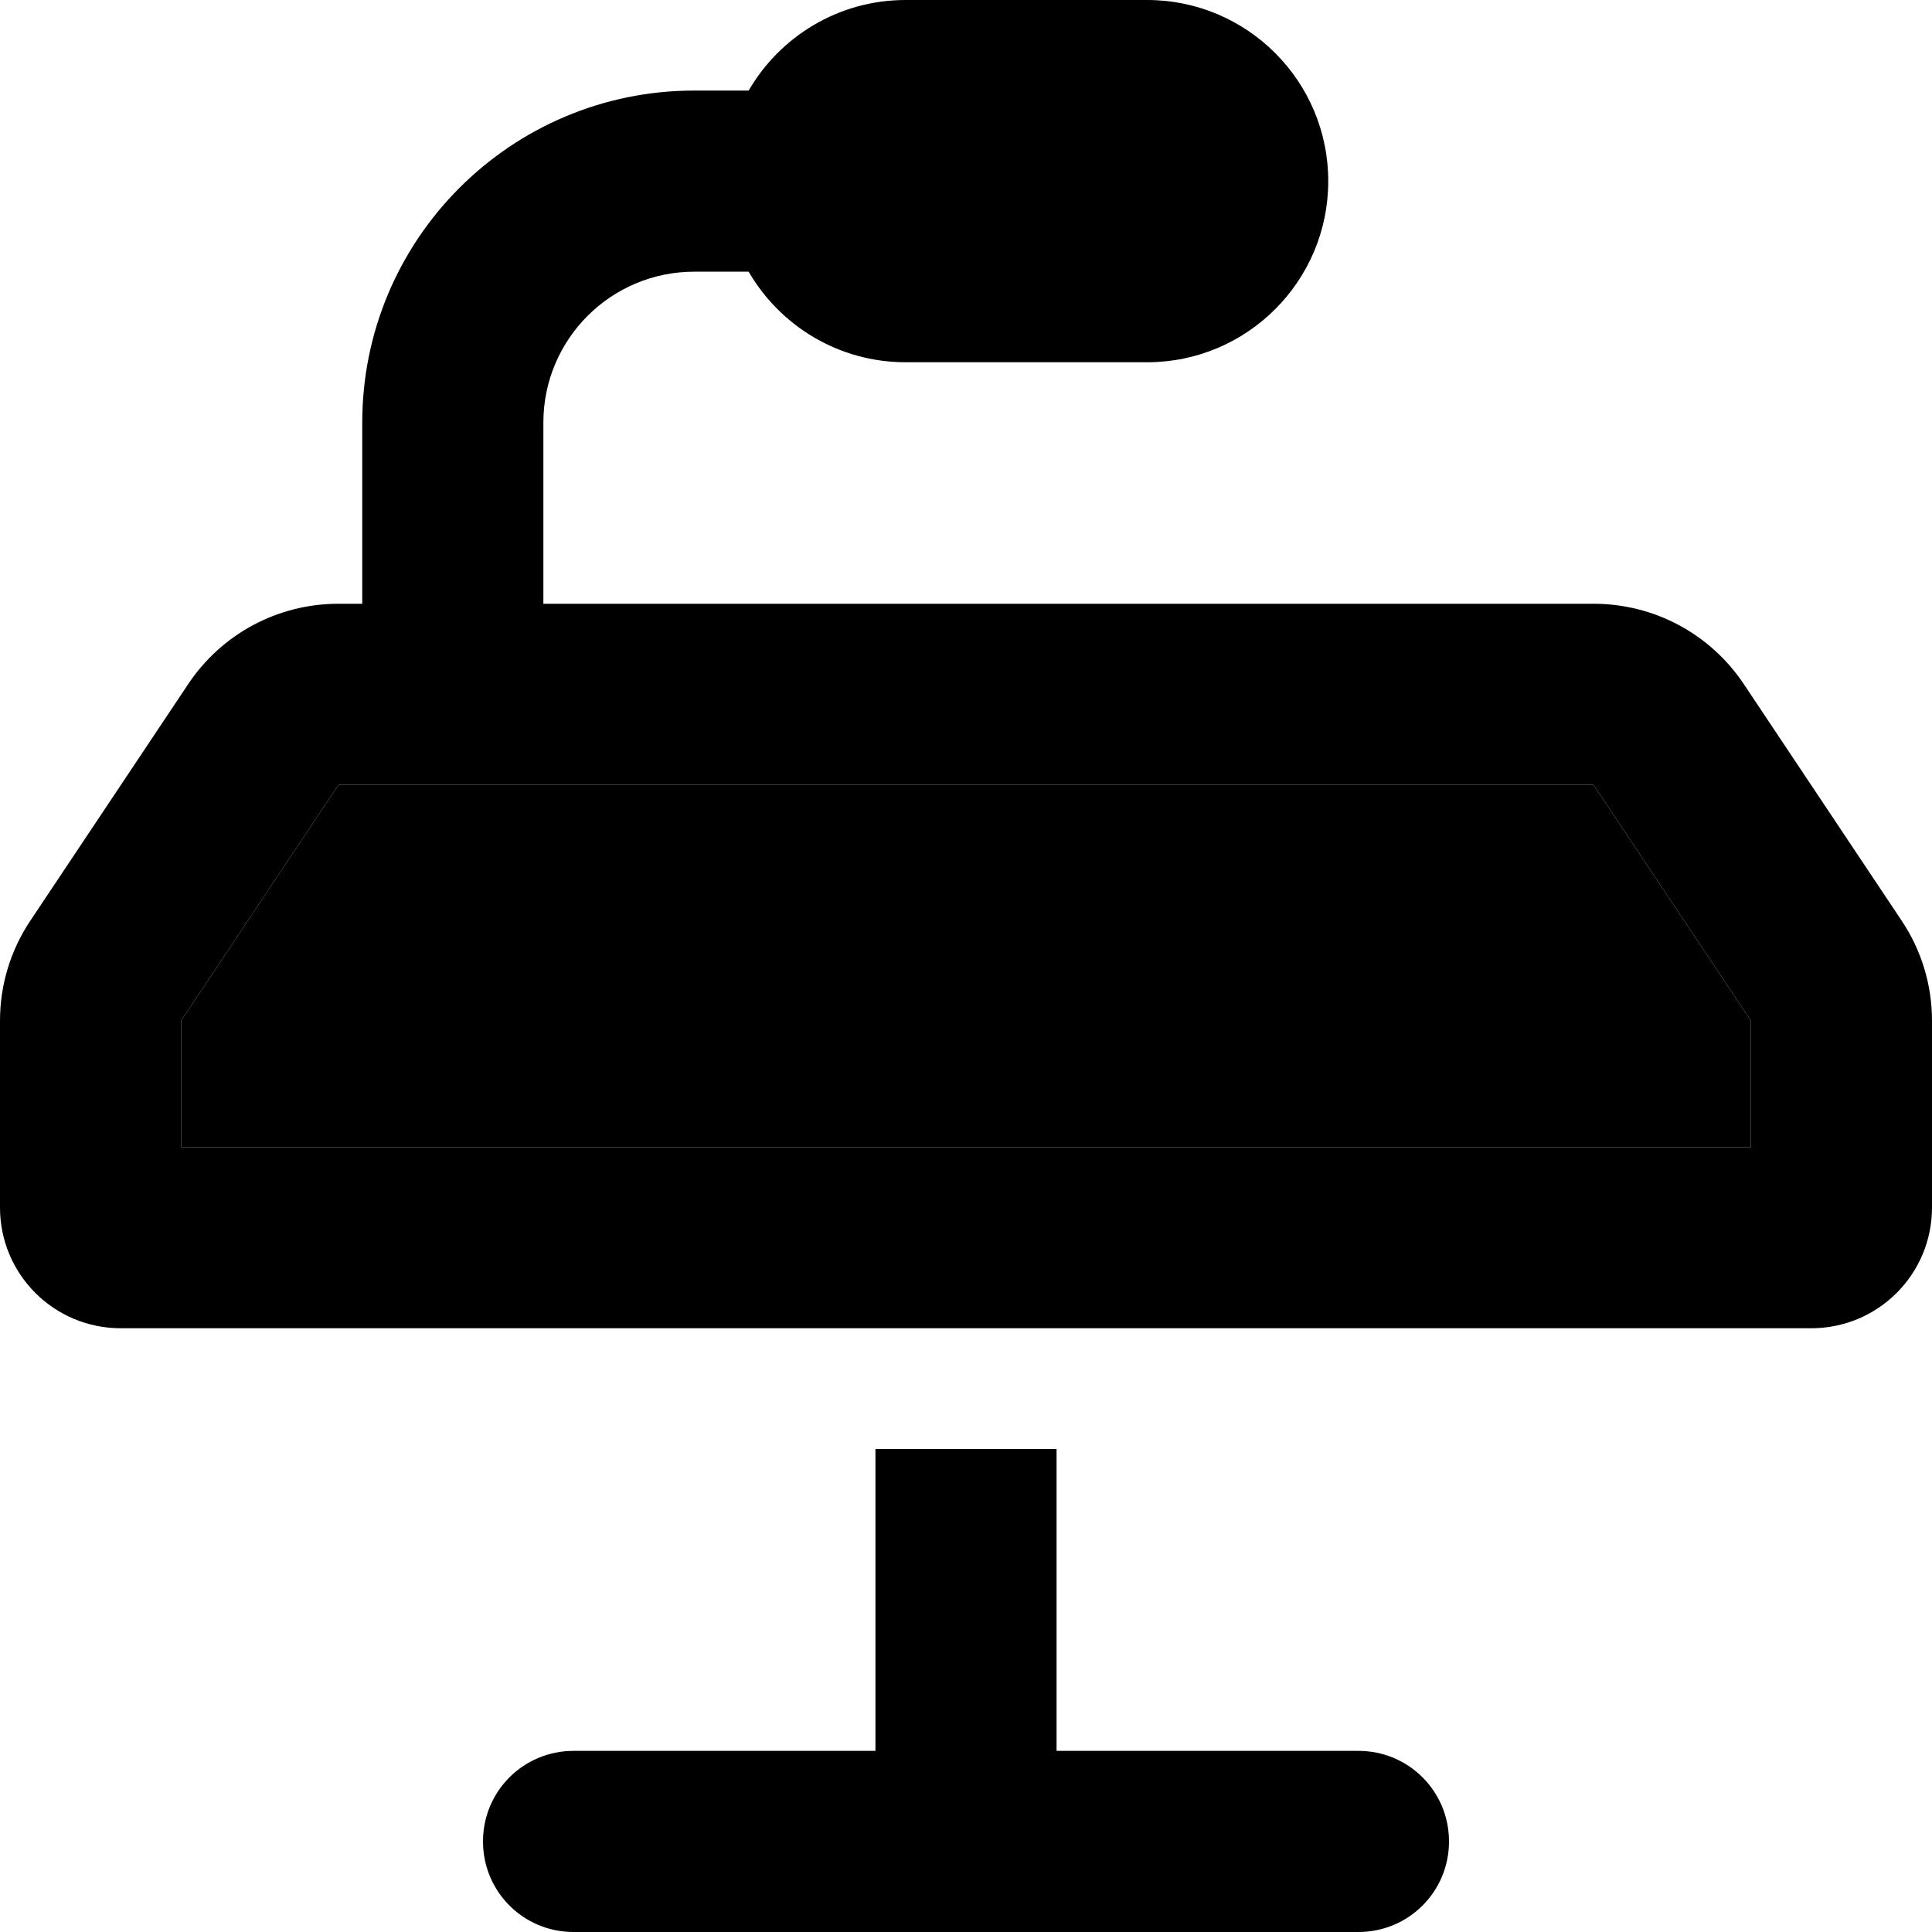 <svg xmlns="http://www.w3.org/2000/svg" width="24" height="24" viewBox="0 0 512 512"><path class="pr-icon-duotone-secondary" d="M48 270.5L48 304l416 0 0-33.5L422.3 208 89.7 208 48 270.5z"/><path class="pr-icon-duotone-primary" d="M198.4 72L184 72c-22.1 0-40 17.9-40 40l0 48 278.3 0c16.1 0 31 8 39.9 21.4l41.7 62.5c5.3 7.9 8.1 17.1 8.1 26.6l0 49.5c0 17.7-14.3 32-32 32L32 352c-17.7 0-32-14.3-32-32l0-49.5c0-9.5 2.8-18.7 8.1-26.6l41.7-62.5C58.7 168 73.6 160 89.7 160l6.3 0 0-48c0-48.6 39.4-88 88-88l14.4 0C206.7 9.7 222.2 0 240 0l64 0c26.5 0 48 21.5 48 48s-21.5 48-48 48l-64 0c-17.8 0-33.3-9.7-41.6-24zM48 304l416 0 0-33.5L422.3 208 89.7 208 48 270.5 48 304zm80 184c0-13.3 10.7-24 24-24l80 0 0-80 48 0 0 80 80 0c13.3 0 24 10.7 24 24s-10.7 24-24 24l-104 0-104 0c-13.3 0-24-10.7-24-24z"/></svg>